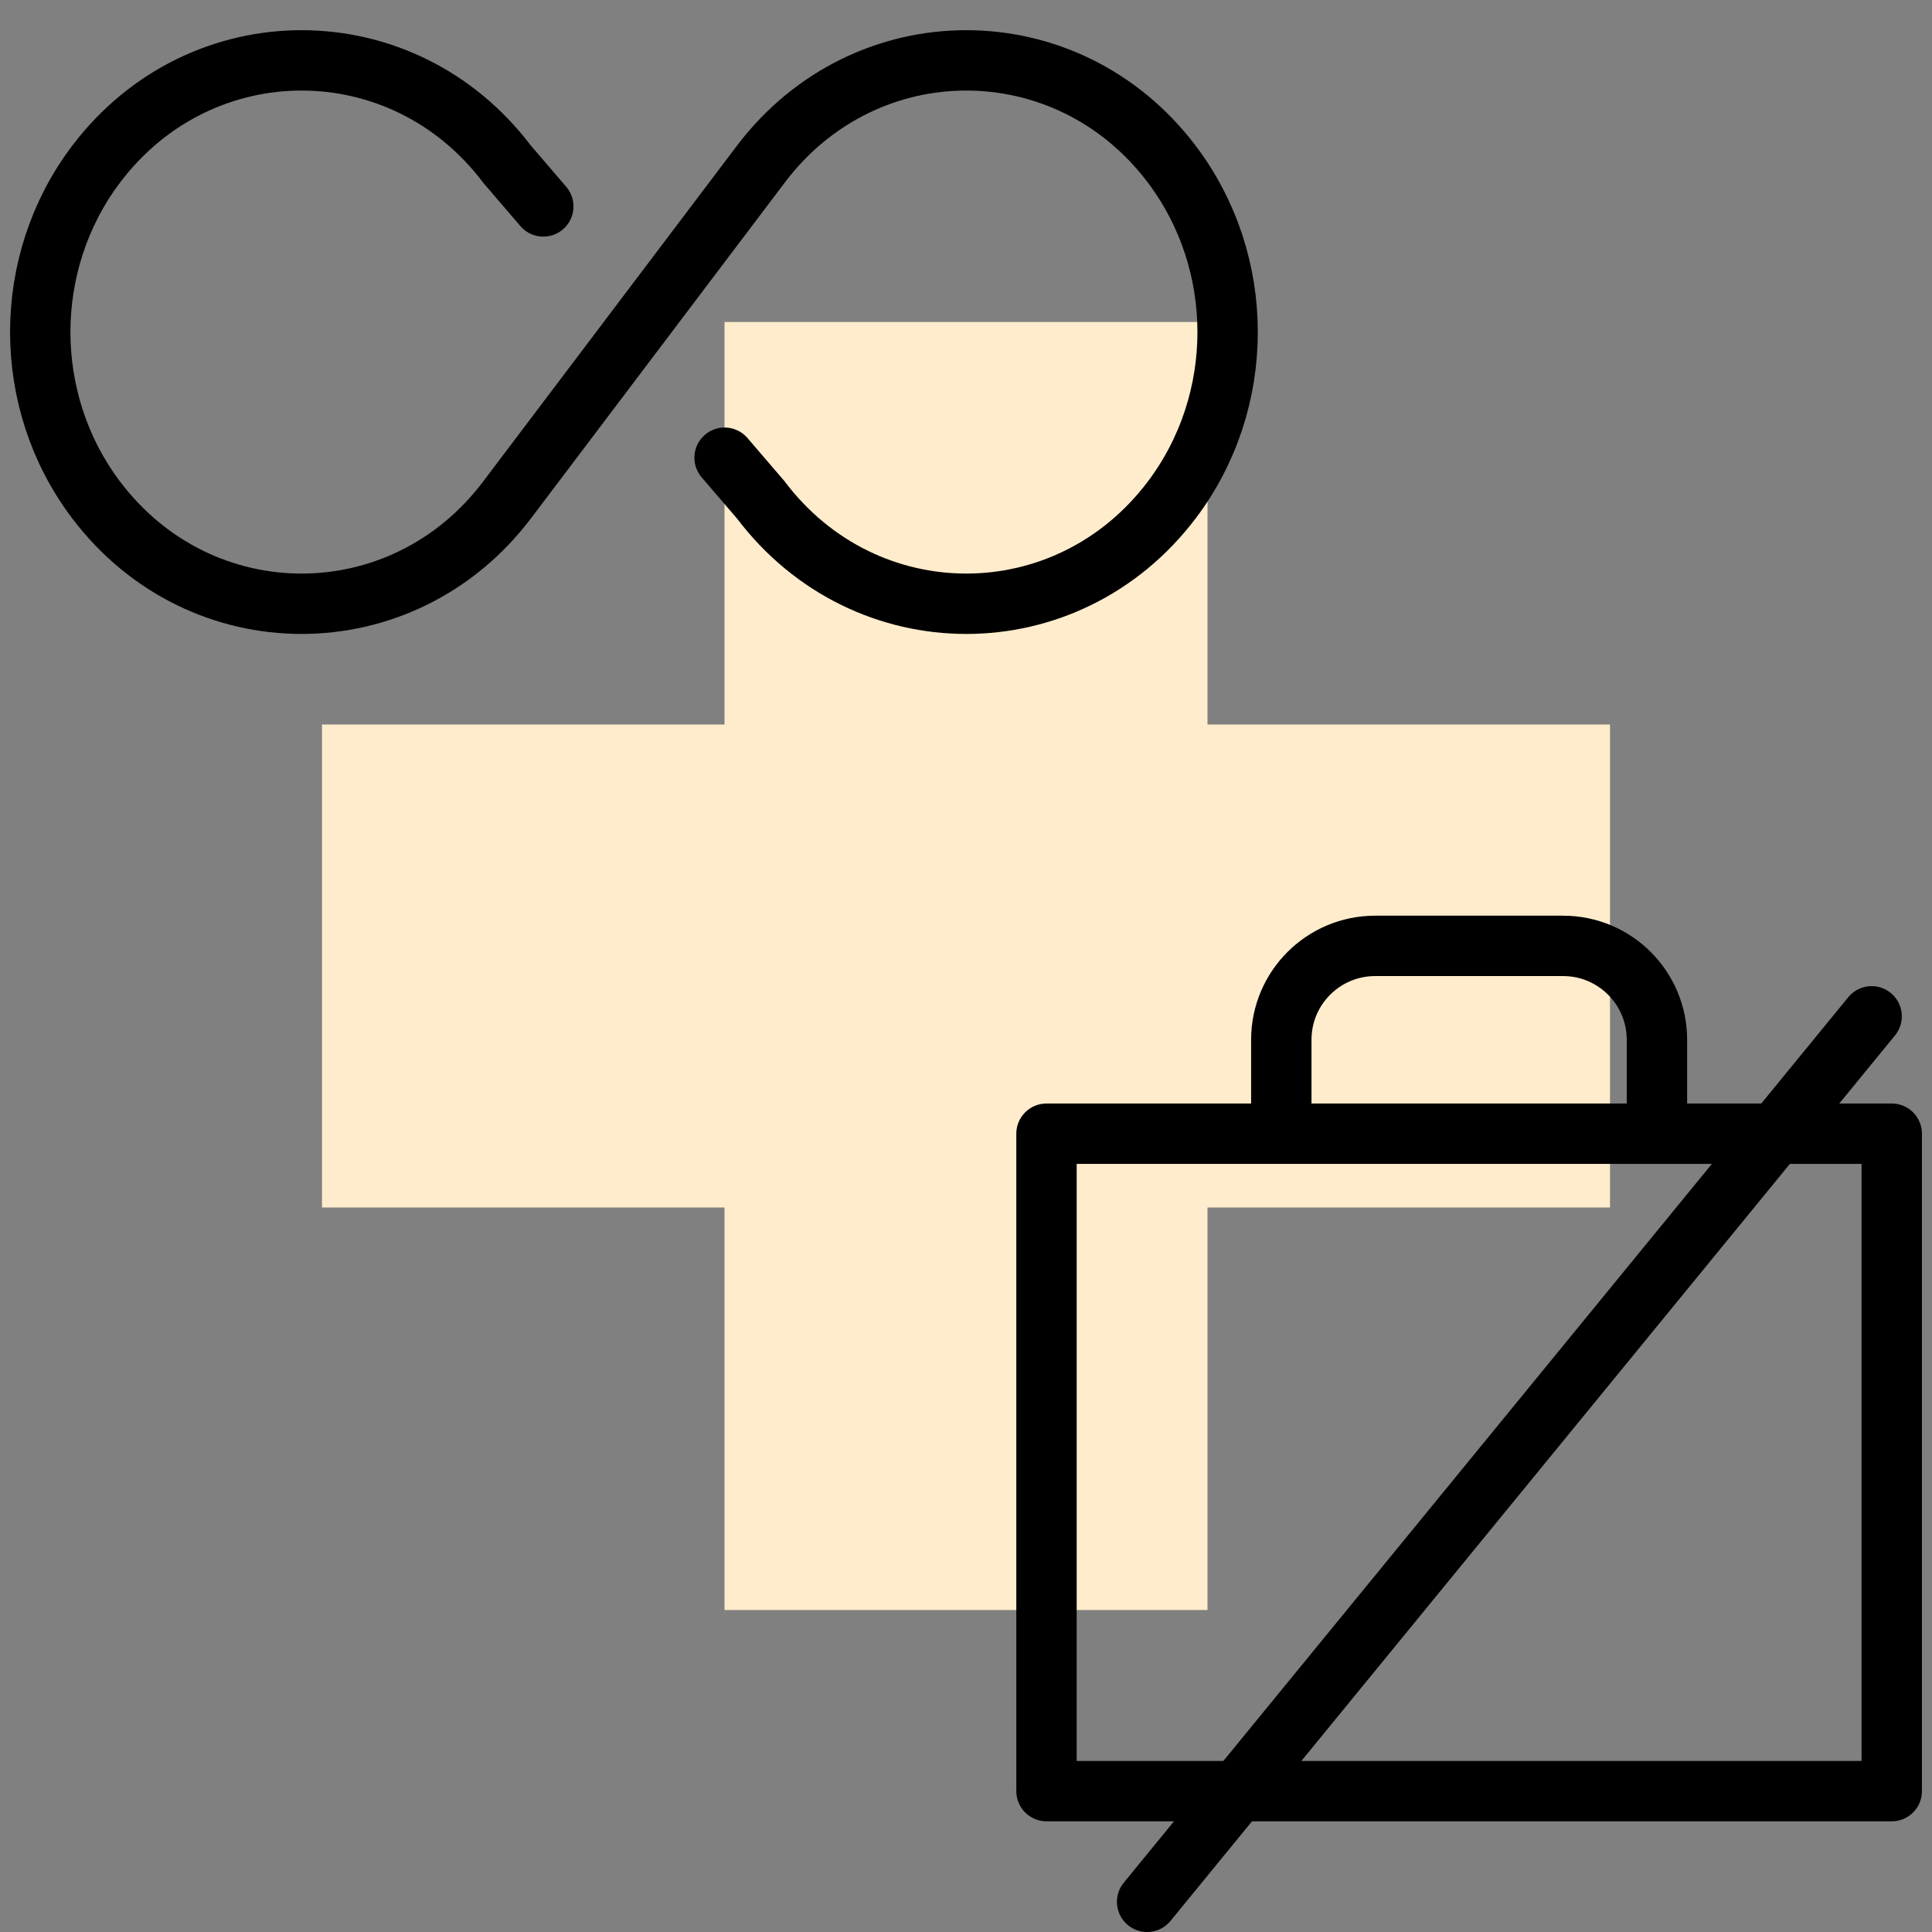 <svg width="96" height="96" viewBox="0 0 96 96" fill="none" xmlns="http://www.w3.org/2000/svg">
<rect x="0" y="0" width="96" height="96" fill="#808080" stroke="none"/>
<rect x="16" y="36" width="64" height="24" fill="#FFECCC"/>
<rect x="60" y="16" width="64" height="24" transform="rotate(90 60 16)" fill="#FFECCC"/>
<path d="M36.004 22.743L37.804 24.841C43.003 31.72 53.026 31.72 58.225 24.841C61.925 19.945 61.925 13.055 58.225 8.159C53.026 1.28 43.003 1.28 37.804 8.159L25.196 24.841C19.997 31.72 9.974 31.72 4.775 24.841C1.075 19.945 1.075 13.055 4.775 8.159C9.974 1.28 19.997 1.28 25.196 8.159L26.996 10.257" stroke="currentColor" stroke-width="3" stroke-linecap="round"/>
<rect x="52" y="56.333" width="42" height="32.667" stroke="currentColor" stroke-width="3" stroke-linejoin="round"/>
<path d="M63.667 56.333V51.667C63.667 49.089 65.756 47 68.333 47H77.667C80.244 47 82.333 49.089 82.333 51.667V56.333" stroke="currentColor" stroke-width="3" stroke-linejoin="round"/>
<path d="M93 50.5L57 94.5" stroke="currentColor" stroke-width="3" stroke-linecap="round" stroke-linejoin="round"/>
</svg>
